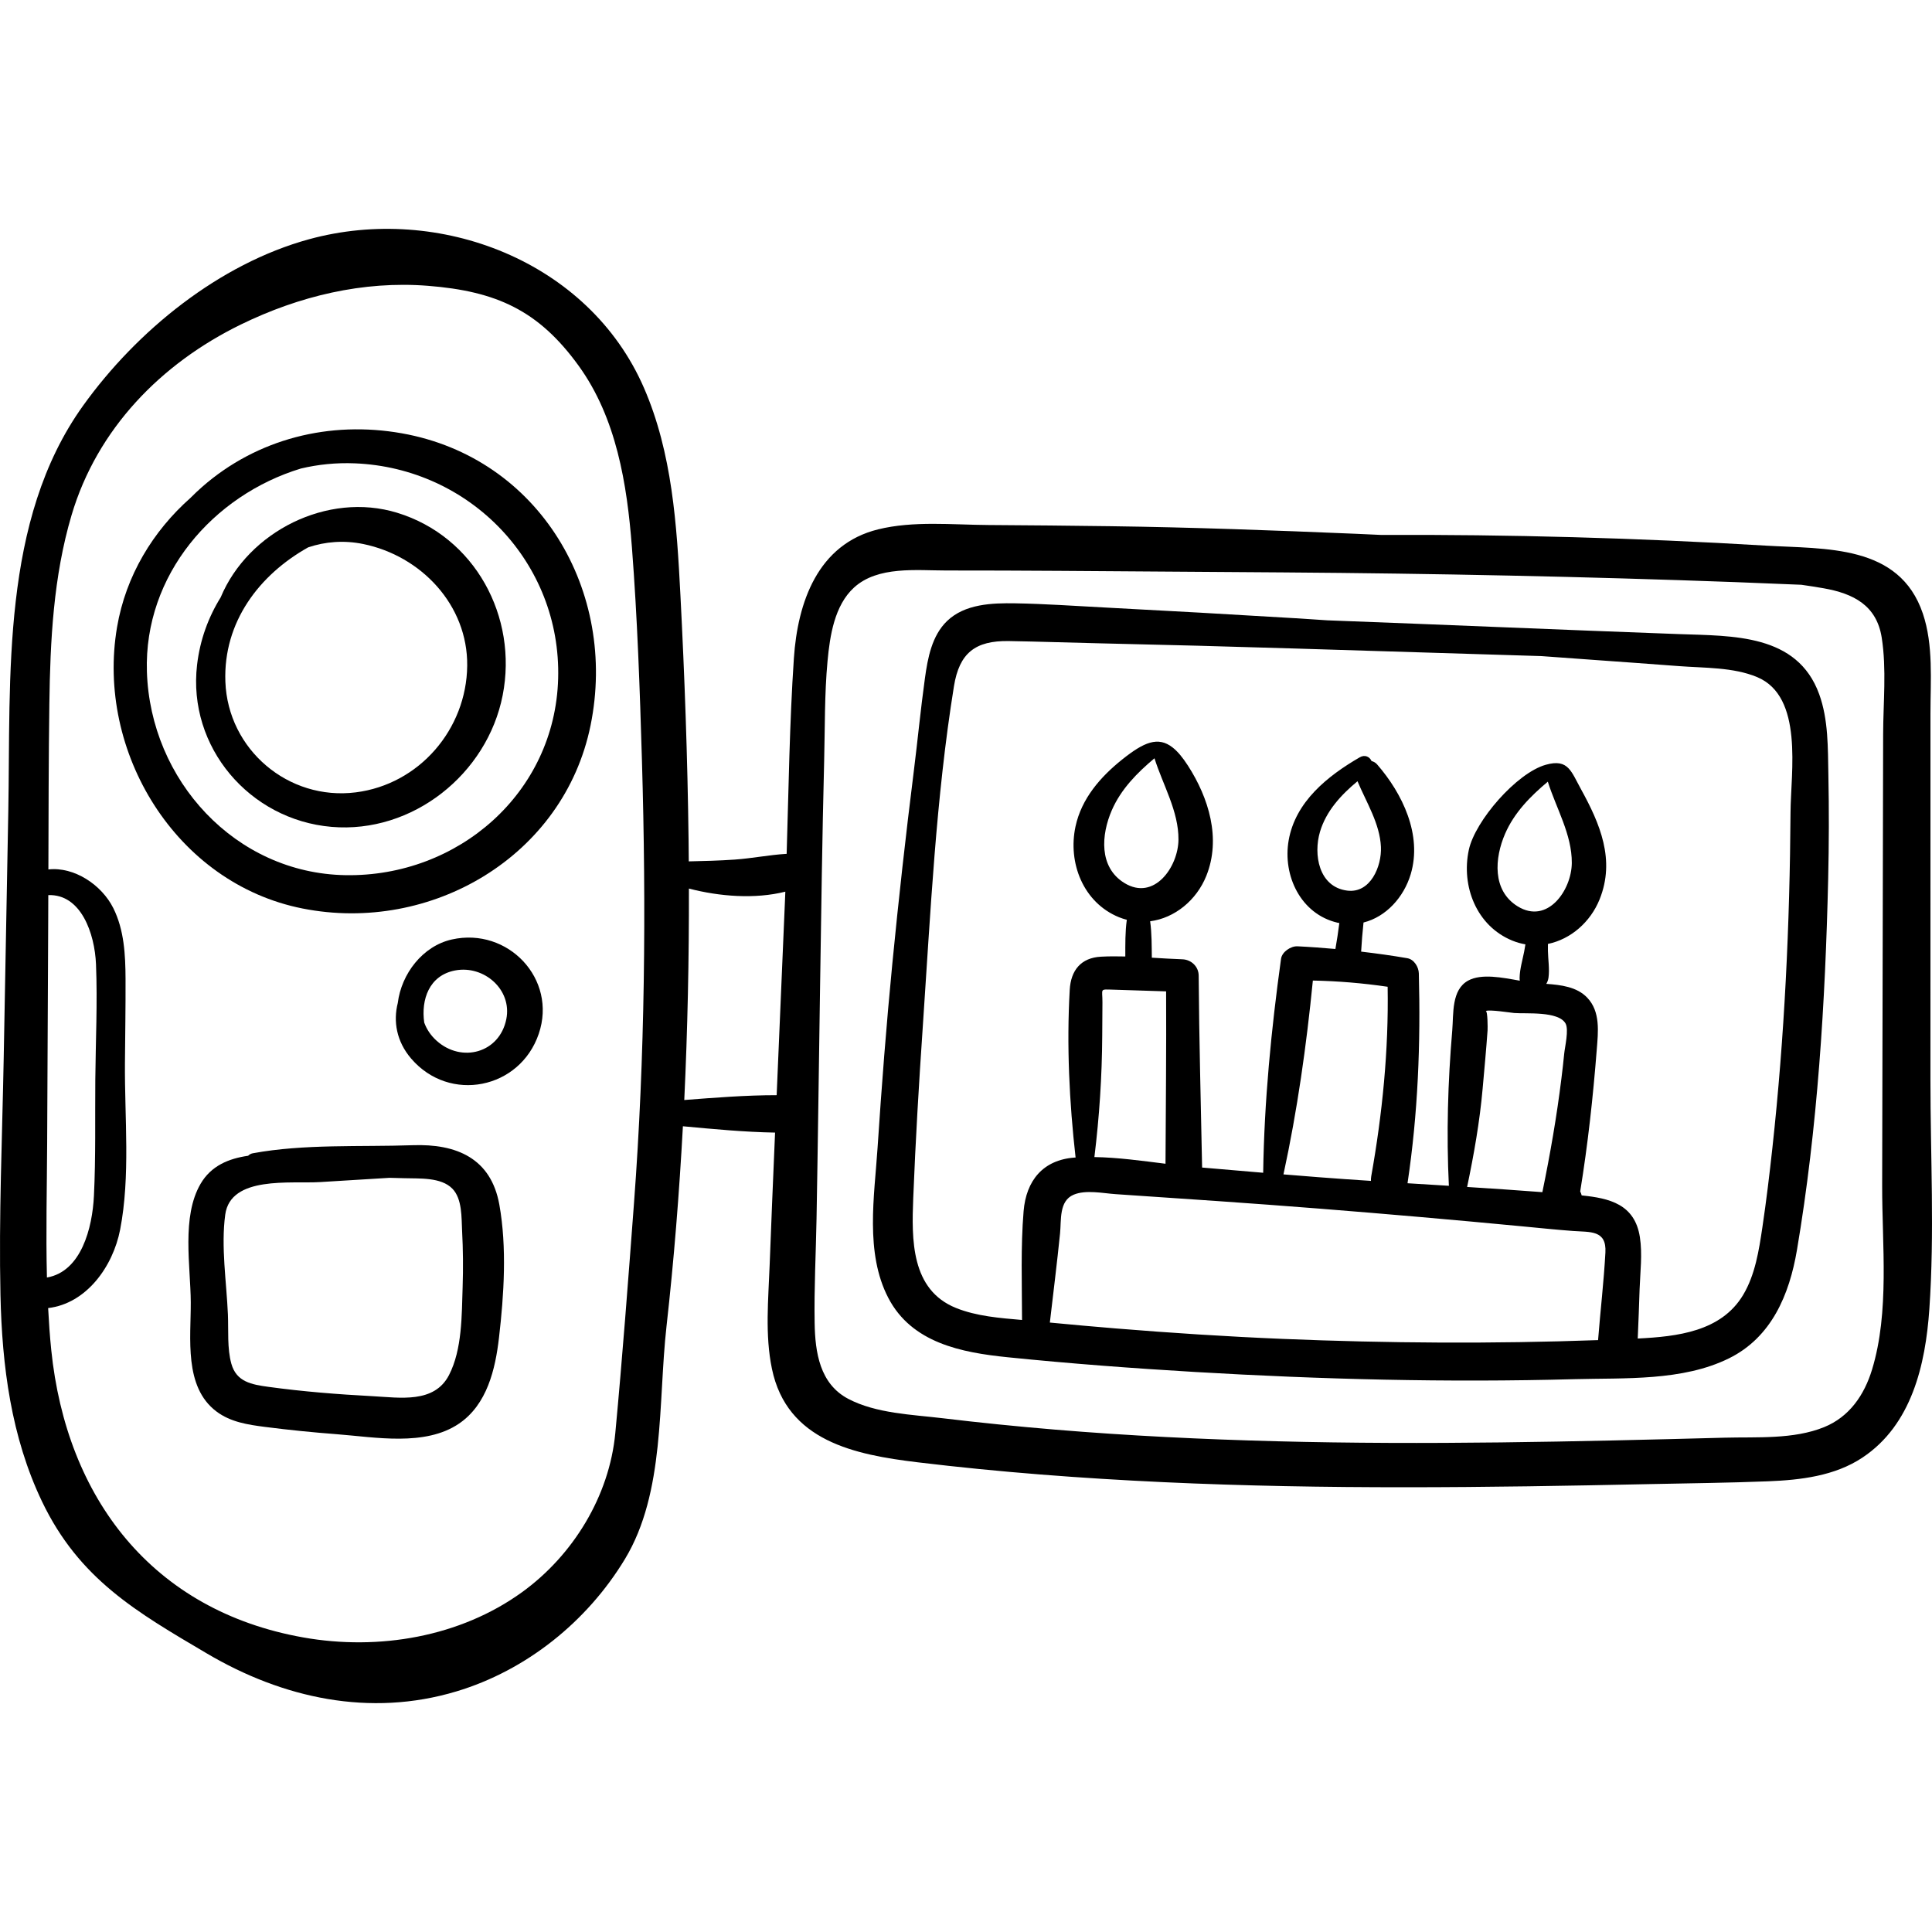 <?xml version="1.0" encoding="iso-8859-1"?>
<!-- Generator: Adobe Illustrator 19.0.0, SVG Export Plug-In . SVG Version: 6.00 Build 0)  -->
<svg version="1.1" id="Capa_1" xmlns="http://www.w3.org/2000/svg" xmlns:xlink="http://www.w3.org/1999/xlink" x="0px" y="0px"
	 viewBox="0 0 512 512" style="enable-background:new 0 0 512 512;" xml:space="preserve">
<g>
	<g>
		<path d="M106.502,114.834c-19.036-3.386-38.313,1.381-52.935,14.2c-1.066,0.935-2.091,1.915-3.093,2.917
			c-9.93,8.797-17.129,20.598-19.454,34.248c-5.63,33.054,15.575,67.92,49.165,74.565c34.066,6.739,69.254-13.806,76.325-48.553
			C163.715,156.807,143.047,121.334,106.502,114.834z M147.916,179.815c-0.825,30.351-26.532,52.605-56.341,52.114
			c-29.231-0.482-51.747-25.169-52.644-53.93c-0.801-25.682,17.594-46.768,40.791-53.83c4.568-1.088,9.359-1.58,14.293-1.381
			C124.629,124.02,148.749,149.15,147.916,179.815z"/>
	</g>
</g>
<g>
	<g>
		<path d="M105.252,135.888c-18.445-5.649-39.49,4.969-46.77,22.42c-3.274,5.273-5.484,11.274-6.258,17.9
			c-2.54,21.792,13.922,41.054,35.625,42.919c21.469,1.845,41.272-13.969,45.365-34.871
			C137.285,163.471,125.882,142.207,105.252,135.888z M94.283,209.984c-17.88,2.253-33.895-11.372-34.557-29.329
			c-0.584-15.851,9.014-28.359,21.949-35.604c4.52-1.515,9.461-1.924,14.557-0.886c15.392,3.137,27.752,16.203,27.583,32.248
			C123.638,193.247,111.115,207.862,94.283,209.984z"/>
	</g>
</g>
<g>
	<g>
		<path d="M132.336,319.268c-2.208-12.359-11.411-16.182-22.979-15.775c-13.847,0.487-28.73-0.381-42.363,2.138
			c-0.503,0.093-0.916,0.331-1.238,0.658c-5.105,0.738-9.801,2.621-12.61,7.452c-5.082,8.738-2.64,21.729-2.59,31.362
			c0.049,9.477-1.87,22.415,6.783,28.939c3.746,2.826,8.329,3.517,12.861,4.102c6.33,0.817,12.687,1.451,19.051,1.938
			c10.143,0.775,23.384,3.311,32.385-2.803c7.455-5.063,9.631-14.389,10.605-22.787
			C133.559,343.131,134.358,330.589,132.336,319.268z M122.604,341.043c-0.248,7.458-0.095,16.533-3.607,23.356
			c-3.902,7.577-13.022,5.988-20.189,5.609c-9.24-0.489-18.514-1.22-27.685-2.48c-4.448-0.611-8.462-1.31-9.807-6.109
			c-1.144-4.082-0.739-8.896-0.918-13.097c-0.366-8.553-1.862-17.921-0.708-26.431c1.412-10.393,17.352-8.152,25.133-8.629
			c6.129-0.375,12.259-0.751,18.389-1.127c1.319,0.031,2.638,0.056,3.957,0.1c3.926,0.133,9.701-0.321,12.721,2.781
			c2.637,2.711,2.39,7.697,2.573,11.189C122.722,331.146,122.768,336.099,122.604,341.043z"/>
	</g>
</g>
<g>
	<g>
		<path d="M511.586,286.216c0.001-21.598,0.002-43.195,0.004-64.793c0-10.799,0-21.598,0.001-32.396
			c0.001-8.669,0.811-18.07-2.015-26.428c-6.23-18.433-25.809-17.054-41.771-18.01c-33.908-2.032-67.889-2.967-101.861-2.829
			c-2.234-0.097-4.467-0.211-6.701-0.304c-21.615-0.903-43.232-1.714-64.865-2.006c-10.813-0.146-21.625-0.251-32.438-0.316
			c-9.559-0.057-19.861-1.156-29.229,1.153c-16.001,3.945-21.326,19.307-22.323,34.152c-1.157,17.223-1.383,34.554-1.915,51.834
			c-4.592,0.271-9.175,1.205-13.771,1.525c-4.045,0.282-8.109,0.391-12.168,0.475c-0.016-1.95-0.03-3.9-0.055-5.85
			c-0.268-21.575-1.044-43.142-2.158-64.688c-0.963-18.603-2.148-37.676-9.676-54.974c-14.633-33.626-54.306-48.775-88.721-39.365
			c-23.823,6.515-45.627,24.222-59.883,44.081c-21.852,30.44-19.176,71.939-19.84,107.502L0.978,280.61
			c-0.389,20.833-1.309,41.738-0.854,62.573c0.408,18.769,2.826,37.626,11.008,54.725c9.875,20.636,25.186,29.354,43.664,40.26
			c20.164,11.9,43.215,16.956,66.143,10.078c18.574-5.572,34.665-18.526,44.67-35.069c10.695-17.688,8.754-41.456,11.02-61.659
			c1.979-17.637,3.385-35.328,4.347-53.045c8.118,0.751,16.281,1.531,24.426,1.676c-0.035,0.844-0.071,1.687-0.108,2.531
			c-0.463,10.854-0.922,21.708-1.328,32.566c-0.34,9.111-1.268,18.497,0.606,27.508c3.99,19.185,21.964,22.759,38.674,24.776
			c21.631,2.61,43.37,4.25,65.132,5.262c42.859,1.993,85.817,1.427,128.698,0.513c10.486-0.224,20.99-0.327,31.47-0.744
			c8.612-0.343,17.674-1.396,25.025-6.284c13.064-8.687,16.705-24.629,17.726-39.337
			C512.69,326.845,511.585,306.354,511.586,286.216z M12.497,302.858c0.094-19.652,0.187-39.304,0.279-58.957
			c0.011-2.229,0.016-4.458,0.023-6.688c8.688-0.312,12.31,10.202,12.641,18.313c0.414,10.159-0.091,20.42-0.183,30.585
			c-0.092,10.248,0.136,20.567-0.364,30.804c-0.414,8.496-3.344,20.06-12.455,21.642C12.139,326.66,12.44,314.724,12.497,302.858z
			 M168.017,318.826c-1.522,20.298-3.071,40.887-4.953,60.931c-1.569,16.704-11.173,32.374-24.674,42.156
			c-16.424,11.9-38.019,15.567-57.989,12.031c-40.101-7.099-62.804-36.968-66.819-76.18c-0.379-3.695-0.63-7.4-0.825-11.11
			c10.135-1.189,17.178-10.984,19.082-20.802c2.742-14.143,1.168-29.711,1.272-44.06c0.055-7.473,0.191-14.95,0.158-22.423
			c-0.028-6.318-0.361-12.923-3.231-18.687c-3.098-6.222-10.398-11.039-17.215-10.27c0.039-14.599,0.06-29.199,0.255-43.795
			c0.226-16.833,1.069-33.843,5.882-50.081c6.777-22.872,23.729-40.223,44.887-50.542c15.419-7.521,32.344-11.606,49.543-10.253
			c18.172,1.431,29.332,6.513,39.942,21.17c10.046,13.878,12.838,31.392,14.127,48.076c1.455,18.814,2.107,37.73,2.663,56.589
			C171.275,240.66,170.943,279.822,168.017,318.826z M208.072,237.547c-0.74,17.563-1.497,35.125-2.249,52.687
			c-8.158,0-16.343,0.651-24.485,1.282c0.884-18.664,1.271-37.354,1.23-56.038c8.103,2.109,17.49,2.846,25.55,0.823
			C208.102,236.716,208.089,237.132,208.072,237.547z M496.11,362.957c-2.05,6.727-5.99,12.525-12.705,15.25
			c-8.118,3.294-17.773,2.568-26.358,2.795c-39.58,1.047-79.17,1.979-118.76,0.947c-19.576-0.511-39.145-1.454-58.661-3.082
			c-9.942-0.829-19.872-1.825-29.778-3.016c-8.109-0.975-17.658-1.252-25.048-5.14c-7.565-3.979-8.781-12.313-8.913-20.097
			c-0.158-9.231,0.338-18.491,0.505-27.721c0.365-20.212,0.611-40.427,0.923-60.641c0.31-20.214,0.581-40.43,1.094-60.64
			c0.223-8.778,0.08-17.646,0.893-26.392c0.621-6.676,1.82-14.773,7.027-19.52c6.311-5.751,16.544-4.513,24.424-4.515
			c10.068-0.003,20.135,0.03,30.202,0.098c19.76,0.132,39.519,0.271,59.278,0.413c39.879,0.286,79.754,1.106,119.607,2.57
			c5.849,0.215,11.695,0.467,17.543,0.706c1.957,0.28,3.91,0.581,5.851,0.921c7.958,1.399,14.088,4.533,15.438,13.085
			c1.312,8.312,0.396,17.254,0.377,25.633l-0.259,119.532C498.757,329.925,500.779,347.63,496.11,362.957z"/>
	</g>
</g>
<g>
	<g>
		<path d="M484.539,205.341c-0.142-7.091,0.02-14.606-2.435-21.373c-5.814-16.029-22.92-15.409-37.188-15.928
			c-31.044-1.13-62.078-2.485-93.121-3.646c-2.881-0.183-5.759-0.387-8.64-0.562c-16.834-1.02-33.672-1.968-50.514-2.845
			c-7.851-0.408-15.718-0.969-23.579-1.099c-6.141-0.102-13.355,0.139-18.08,4.689c-4.045,3.896-5.126,9.833-5.865,15.149
			c-1.141,8.216-1.927,16.498-2.961,24.729c-2.129,16.942-4.022,33.915-5.679,50.91c-1.583,16.246-2.845,32.521-3.914,48.809
			c-0.843,12.829-3.369,27.826,2.843,39.78c6.219,11.964,19.422,14.493,31.663,15.737c16.489,1.675,33.034,2.919,49.578,3.896
			c33.476,1.977,67,2.827,100.528,1.911c13.379-0.365,28.679,0.568,41.017-5.521c11.302-5.577,16.022-16.915,18.019-28.718
			c5.47-32.331,7.514-65.671,8.274-98.415C484.698,223.677,484.723,214.512,484.539,205.341z M425.45,331.914
			c-0.421,7.755-1.334,15.484-1.944,23.23c-27.881,1.005-55.805,0.835-83.677-0.327c-14.729-0.614-29.44-1.564-44.134-2.766
			c-5.828-0.477-11.652-1.004-17.473-1.558c0.916-7.873,1.903-15.743,2.702-23.626c0.36-3.556-0.315-8.593,3.593-10.252
			c3.24-1.375,7.773-0.378,11.152-0.152c17.965,1.203,35.926,2.405,53.875,3.827c17.976,1.424,35.926,2.99,53.875,4.704
			c4.488,0.429,8.974,0.894,13.47,1.23C421.395,326.56,425.775,325.909,425.45,331.914z M295.059,262.274
			c4.657,0.131,9.314,0.292,13.972,0.449c0.077,15.227-0.084,30.456-0.16,45.683c-6.238-0.776-12.631-1.675-18.844-1.771
			c1.312-10.713,2.01-21.29,2.075-32.185c0.019-2.943,0.036-5.885,0.055-8.828C292.178,261.926,291.289,262.168,295.059,262.274z
			 M367.739,261.502c0.285,16.839-1.396,33.659-4.349,50.23c-0.075,0.426-0.093,0.831-0.074,1.221
			c-4.594-0.304-9.185-0.62-13.771-0.975c-3.14-0.243-6.276-0.501-9.414-0.753c3.676-16.943,6.088-34.122,7.79-51.37
			C354.572,259.988,361.147,260.536,367.739,261.502z M356.999,236.018c-7.543-0.984-8.975-9.598-7.181-15.613
			c1.637-5.49,5.584-9.768,9.934-13.368c2.361,5.625,5.914,11.203,6.207,17.391C366.202,229.565,363.193,236.826,356.999,236.018z
			 M393.754,267.925c0.966-0.445,6.6,0.461,7.537,0.536c3.098,0.249,11.709-0.555,13.589,2.764c0.936,1.651-0.183,6.264-0.351,8.025
			c-0.208,2.185-0.467,4.365-0.734,6.542c-1.245,10.12-2.996,20.159-5.051,30.143c-6.642-0.509-13.289-0.958-19.94-1.377
			c1.807-8.654,3.335-17.266,4.116-26.105c0.454-5.128,0.941-10.255,1.302-15.391C394.268,272.419,394.251,267.917,393.754,267.925z
			 M474.507,215.243c-0.191,29.73-1.574,59.379-4.803,88.943c-0.769,7.034-1.61,14.072-2.655,21.07
			c-0.906,6.07-1.903,12.592-5.114,17.937c-5.828,9.704-17.462,11.012-27.918,11.53c0.205-4.368,0.342-8.738,0.496-13.109
			c0.16-4.516,0.77-9.263,0.073-13.758c-1.356-8.753-8.072-10.316-15.423-11.059c-0.09-0.363-0.223-0.714-0.393-1.051
			c2.03-12.465,3.402-24.991,4.388-37.588c0.365-4.67,1.025-10.074-2.546-13.786c-2.76-2.868-6.924-3.355-10.829-3.642
			c0.29-0.476,0.503-1.027,0.588-1.666c0.304-2.263-0.106-4.75-0.153-7.042c-0.013-0.624-0.011-1.249,0-1.874
			c6.024-1.234,11.263-5.772,13.697-11.823c4.203-10.441,0.104-20.031-4.923-29.159c-1.296-2.353-2.138-4.343-3.34-5.579
			c-1.273-1.31-2.951-1.771-6-0.917c-7.728,2.166-18.743,14.863-20.396,22.546c-2.071,9.632,2.032,20.179,11.518,24.052
			c1.157,0.472,2.32,0.797,3.479,0.996c-0.104,0.662-0.217,1.323-0.347,1.981c-0.446,2.247-1.131,4.531-1.194,6.818
			c-0.009,0.298,0.013,0.573,0.053,0.833c-4.63-0.836-10.146-1.945-13.659-0.044c-4.507,2.438-3.873,8.819-4.245,13.208
			c-1.169,13.812-1.565,27.386-0.896,41.189c-3.651-0.226-7.305-0.449-10.957-0.676c2.768-18.474,3.49-36.959,2.996-55.624
			c-0.045-1.683-1.25-3.702-3.057-4.014c-4.06-0.702-8.142-1.266-12.234-1.746c0.141-2.58,0.362-5.147,0.632-7.713
			c5.956-1.494,10.677-6.669,12.51-12.819c3.096-10.391-2.182-21.351-8.901-29.073c-0.416-0.478-0.929-0.762-1.476-0.893
			c-0.49-1.104-1.724-1.813-3.15-0.986c-8.503,4.931-17.028,11.741-18.821,21.995c-1.632,9.334,3.187,19.549,12.954,21.827
			c0.16,0.038,0.317,0.052,0.477,0.084c-0.296,2.299-0.635,4.592-1.043,6.878c-3.346-0.296-6.695-0.549-10.049-0.711
			c-1.758-0.085-4.102,1.452-4.36,3.319c-2.604,18.81-4.452,37.703-4.732,56.697c-5.395-0.443-10.79-0.907-16.183-1.383
			c-0.332-16.955-0.797-33.909-0.909-50.867c-0.017-2.395-1.97-4.241-4.321-4.321c-2.672-0.091-5.379-0.265-8.094-0.427
			c-0.043-3.105-0.006-6.491-0.446-9.649c6.517-0.847,12.286-5.577,14.88-12.021c3.978-9.883,0.652-20.674-4.867-29.23
			c-1.408-2.185-2.729-3.758-4.04-4.792c-3.884-3.066-7.666-1.392-13.339,3.132c-5.778,4.608-10.818,10.37-12.413,17.782
			c-2.073,9.632,2.03,20.18,11.517,24.054c0.691,0.282,1.386,0.499,2.08,0.682c-0.453,3.165-0.396,6.571-0.4,9.721
			c-2.16-0.055-4.311-0.058-6.438,0.055c-5.336,0.284-7.998,3.631-8.291,8.783c-0.844,14.809-0.107,29.733,1.552,44.44
			c-0.094,0.006-0.188,0.009-0.282,0.016c-8.348,0.607-12.822,6.094-13.494,14.204c-0.788,9.528-0.43,19.247-0.416,28.832
			c-5.888-0.511-12.032-0.982-17.49-3.178c-11.987-4.821-11.774-18.152-11.342-29.126c0.6-15.178,1.502-30.352,2.535-45.506
			c2.043-29.972,3.457-60.464,8.256-90.149c1.418-8.774,5.627-12.109,14.541-11.959c8.056,0.135,16.117,0.421,24.174,0.601
			c17.214,0.382,34.426,0.84,51.636,1.373c21.775,0.674,43.551,1.346,65.326,2.01c4.78,0.346,9.56,0.692,14.339,1.039
			c7.366,0.534,14.733,1.047,22.096,1.614c6.756,0.52,14.371,0.261,20.72,2.902C478.029,184.581,474.575,204.605,474.507,215.243z
			 M402.187,240.185c-6.795-4.194-6.109-12.802-3.323-19.228c2.436-5.617,6.707-9.931,11.324-13.807
			c2.215,7.048,6.418,14.019,6.356,21.559C416.486,235.89,410.124,245.084,402.187,240.185z M297.949,233.987
			c-6.795-4.194-6.109-12.803-3.323-19.229c2.436-5.616,6.707-9.931,11.323-13.807c2.217,7.047,6.418,14.019,6.357,21.559
			C312.25,229.692,305.887,238.886,297.949,233.987z"/>
	</g>
</g>
<g>
	<g>
		<path d="M119.759,248.967c-7.784,1.736-13.396,9.143-14.345,16.844c-1.226,4.857-0.354,10.174,3.553,14.729
			c10.173,11.862,28.84,8.078,33.813-6.581C147.712,259.421,134.613,245.654,119.759,248.967z M134.176,270.093
			c-1.811,8.958-11.832,11.656-18.458,5.723c-1.589-1.422-2.66-3.075-3.293-4.823c-0.865-6.046,1.265-12.504,8.199-13.816
			C128.258,255.733,135.759,262.258,134.176,270.093z"/>
	</g>
</g>
<g>
</g>
<g>
</g>
<g>
</g>
<g>
</g>
<g>
</g>
<g>
</g>
<g>
</g>
<g>
</g>
<g>
</g>
<g>
</g>
<g>
</g>
<g>
</g>
<g>
</g>
<g>
</g>
<g>
</g>
</svg>
